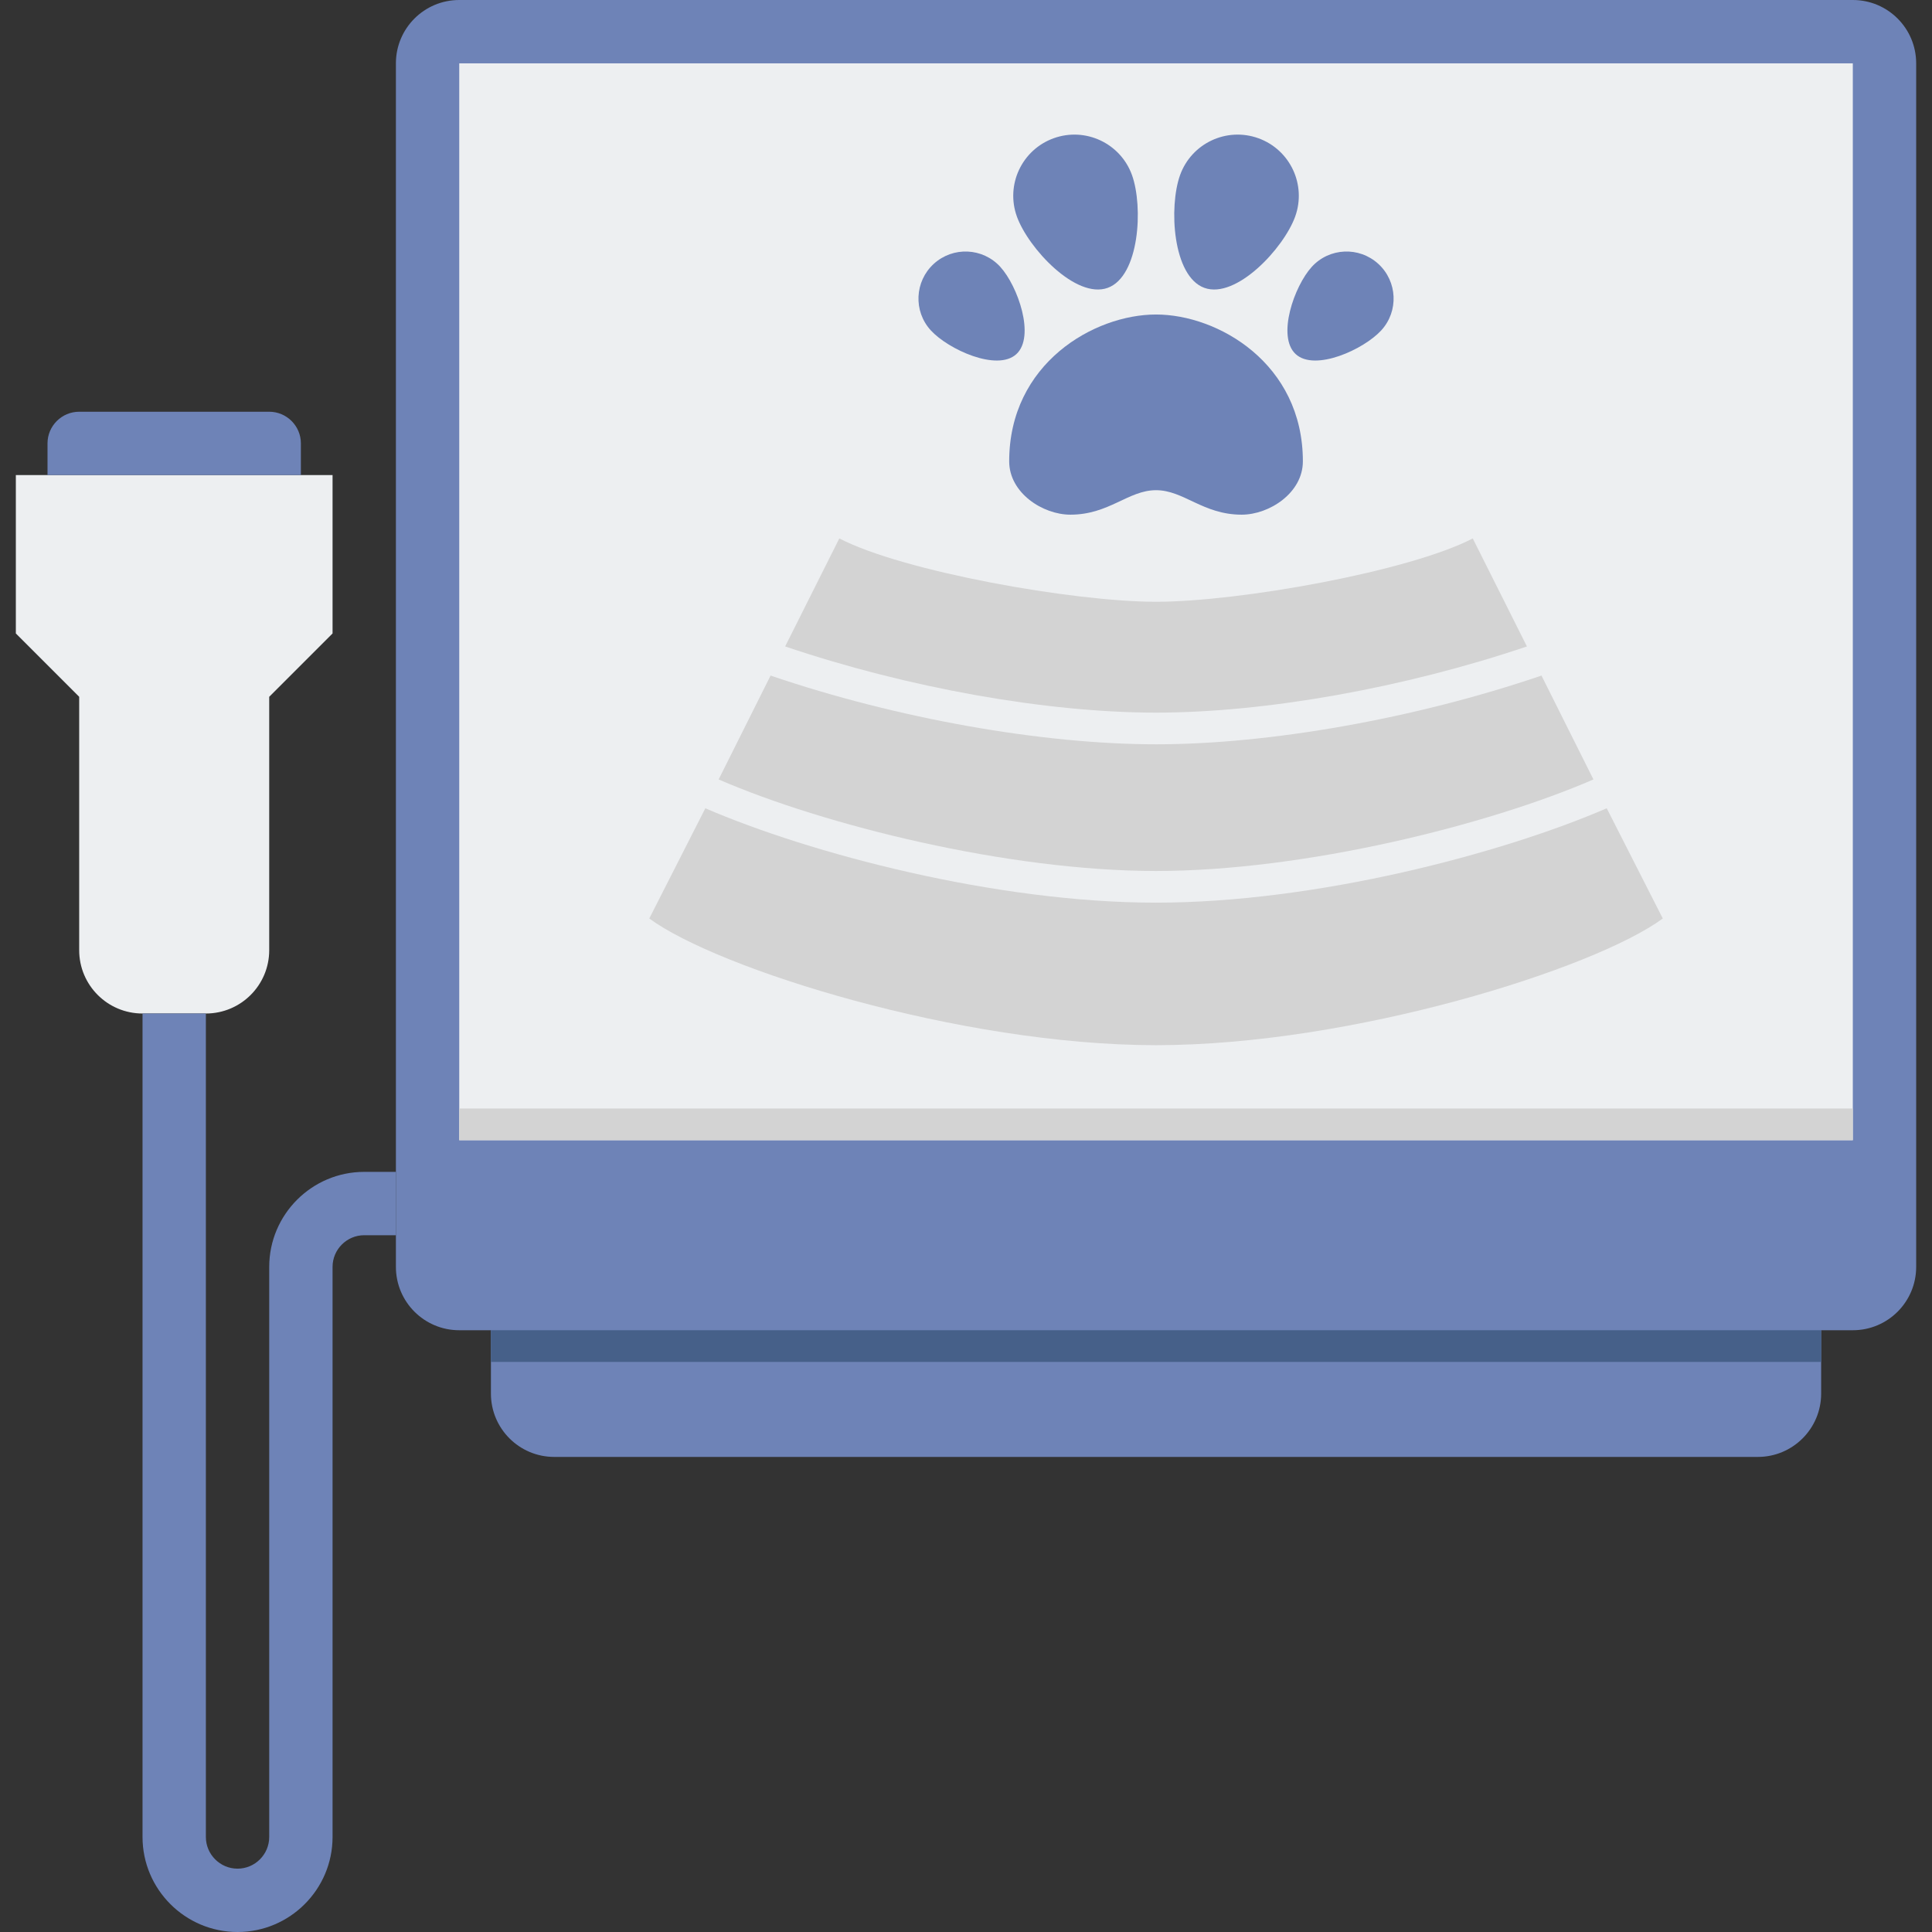 <svg height="488pt" viewBox="-4 0 488 488" width="488pt" xmlns="http://www.w3.org/2000/svg"><rect x="-4" y="0" width="488" height="488" fill="#333333" stroke="none"/><path d="m464 0h-352c-8.84 0-16 7.16-16 16v304c0 8.84 7.16 16 16 16h8v16c0 8.84 7.16 16 16 16h304c8.84 0 16-7.16 16-16v-16h8c8.84 0 16-7.16 16-16v-304c0-8.84-7.16-16-16-16zm0 0" fill="#6e83b7"/><path d="m112 16h352v272h-352zm0 0" fill="#edeff1"/><path d="m112 280h352v8h-352zm0 0" fill="#d3d3d3"/><path d="m120 336h336v8h-336zm0 0" fill="#466089"/><path d="m381.68 163.281c-30.961 10.48-66 16.719-93.68 16.719s-62.719-6.238-93.68-16.719l13.68-27.281c16 8.32 59.039 16 80 16 21.039 0 64-7.68 80-16zm0 0" fill="#d3d3d3"/><path d="m288 220c-37.52 0-83.922-11.602-110.48-23.121l13.121-26.238c31.918 10.879 68.641 17.359 97.359 17.359s65.441-6.48 97.359-17.359l13.121 26.238c-26.559 11.52-72.961 23.121-110.48 23.121zm0 0" fill="#d3d3d3"/><path d="m416 232c-17.281 12.719-78.48 32-128 32s-110.719-19.281-128-32l14.16-27.84c26.48 11.441 73.359 23.84 113.84 23.84s87.359-12.398 113.84-23.84zm0 0" fill="#d3d3d3"/><g fill="#6e83b7"><path d="m288 123.816c7 0 11.848 6.184 21.633 6.184 6.969 0 15.457-5.488 15.457-13.473 0-24.719-21.441-37.086-37.09-37.086s-37.09 12.359-37.09 37.086c0 7.984 8.48 13.473 15.457 13.473 9.785 0 14.633-6.184 21.633-6.184zm0 0"/><path d="m248.656 67.398c4.434 4.848 8.902 17.625 4.055 22.059-4.848 4.43-17.176-1.176-21.605-6.016-4.434-4.84-4.09-12.363.75-16.793 4.855-4.434 12.375-4.098 16.801.75zm0 0"/><path d="m252.855 54.703c2.898 8.023 14.906 20.906 22.93 18.008 8.023-2.895 9.031-20.473 6.137-28.504-2.898-8.023-11.754-12.184-19.785-9.285-8.023 2.902-12.176 11.758-9.281 19.781zm0 0"/><path d="m327.344 67.398c-4.434 4.848-8.902 17.625-4.055 22.059 4.848 4.43 17.176-1.176 21.605-6.016 4.434-4.84 4.09-12.363-.75-16.793-4.855-4.434-12.375-4.098-16.801.75zm0 0"/><path d="m323.145 54.703c-2.898 8.023-14.906 20.906-22.93 18.008-8.023-2.895-9.031-20.473-6.137-28.504 2.898-8.023 11.754-12.184 19.785-9.285 8.023 2.902 12.176 11.758 9.281 19.781zm0 0"/></g><path d="m40 256h8c8.84 0 16-7.16 16-16v-64l16-16v-40h-80v40l16 16v64c0 8.84 7.16 16 16 16zm0 0" fill="#edeff1"/><path d="m72 120h-64v-8c0-4.414 3.586-8 8-8h48c4.414 0 8 3.586 8 8zm0 0" fill="#6e83b7"/><path d="m56 488c-13.23 0-24-10.77-24-24v-208h16v208c0 4.406 3.594 8 8 8s8-3.594 8-8v-144c0-13.23 10.77-24 24-24h8v16h-8c-4.406 0-8 3.594-8 8v144c0 13.23-10.77 24-24 24zm0 0" fill="#6e83b7"/></svg>